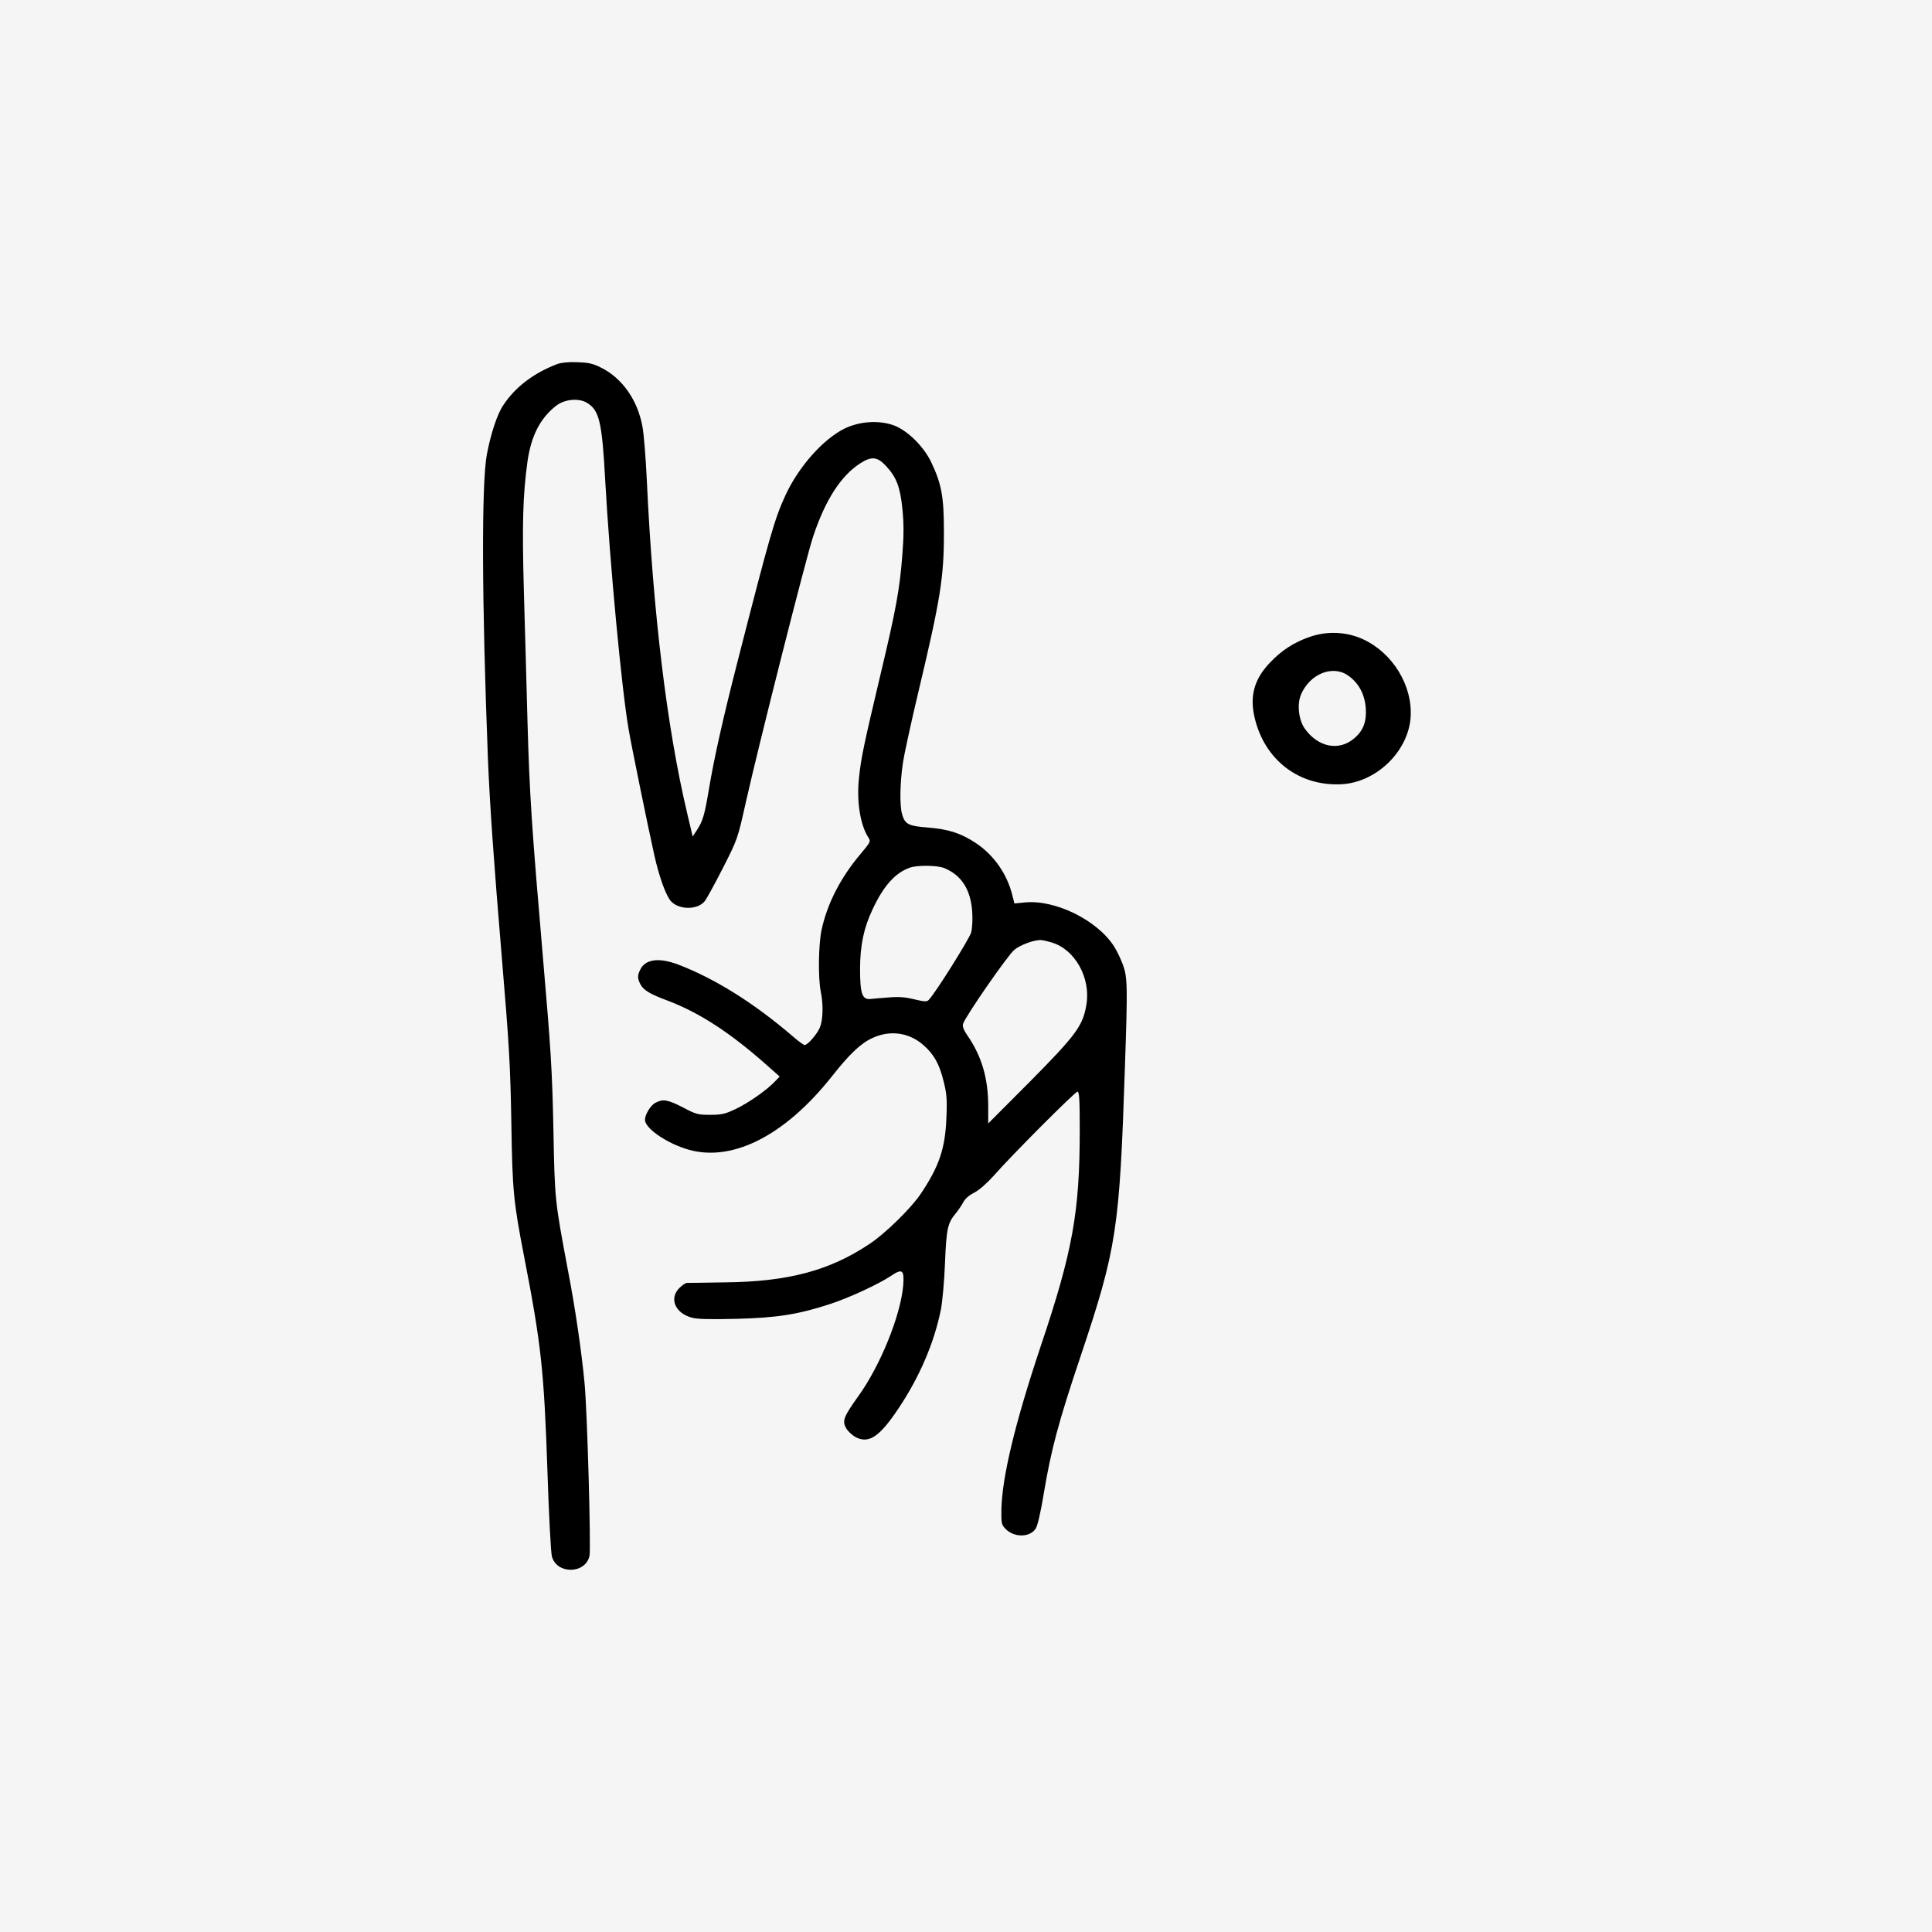 <svg fill="none" height="32" viewBox="0 0 32 32" width="32" xmlns="http://www.w3.org/2000/svg"><path d="m0 0h32v32h-32z" fill="#f5f5f5"/><g fill="#000"><path d="m9.215 6.036c-.374.143-.683.377-.877.672-.103.151-.206.466-.274.817-.091.489-.083 2.446.017 5.027.031.78.1 1.746.229 3.287.123 1.466.143 1.792.16 2.787.017 1.089.034 1.275.211 2.186.286 1.472.329 1.892.386 3.544.023.723.057 1.363.074 1.423.08.3.557.294.623-.009.026-.126-.037-2.415-.083-2.872-.046-.491-.154-1.24-.272-1.846-.22-1.177-.22-1.152-.243-2.355-.02-.972-.043-1.326-.169-2.787-.189-2.198-.226-2.732-.26-3.958-.014-.566-.043-1.538-.06-2.158-.031-1.123-.017-1.589.06-2.152.06-.417.206-.709.466-.915.143-.117.386-.14.526-.051.197.123.243.32.294 1.26.077 1.383.272 3.467.389 4.144.046.272.323 1.626.426 2.086.08.36.194.674.277.763.137.146.446.143.56-.006.031-.04.166-.286.3-.549.243-.477.243-.483.377-1.08.206-.923 1-4.061 1.115-4.404.203-.612.463-1.012.783-1.217.189-.12.283-.109.429.049.171.186.232.346.269.72.023.243.023.432-.003.757-.043.557-.103.892-.363 1.981-.272 1.146-.32 1.372-.354 1.7-.043.392.02.786.157.995.04.06.034.074-.143.283-.323.386-.54.809-.634 1.243-.051.24-.06.789-.014 1.02.046.22.037.474-.014.597-.046.111-.203.291-.252.291-.017 0-.109-.066-.203-.149-.646-.554-1.295-.957-1.898-1.186-.32-.12-.546-.086-.626.094-.046.094-.043.14.009.24.049.091.16.16.449.266.523.197 1.04.534 1.632 1.06l.223.197-.08.083c-.134.143-.446.36-.654.457-.169.08-.229.094-.417.094-.203 0-.237-.009-.452-.123-.252-.129-.329-.143-.454-.077-.08.04-.174.194-.174.283 0 .132.317.36.657.474.746.254 1.646-.189 2.446-1.203.277-.351.469-.537.657-.623.294-.14.612-.097.852.114.174.154.263.309.334.6.051.203.06.291.046.612-.02.503-.12.797-.423 1.249-.157.237-.589.66-.849.832-.663.443-1.349.626-2.392.637-.329.006-.617.009-.637.009-.023.003-.077.04-.123.086-.171.172-.069.414.206.489.089.026.311.031.74.02.677-.017 1.035-.074 1.572-.252.309-.103.777-.32.98-.454.197-.134.231-.109.211.154-.043.497-.38 1.332-.749 1.841-.24.337-.266.403-.194.526.029.051.103.117.163.149.217.106.394-.017.706-.486.343-.514.586-1.077.697-1.626.026-.129.057-.469.069-.772.023-.575.043-.666.18-.829.04-.049.094-.129.12-.177.029-.06.097-.12.183-.163.083-.043.206-.151.32-.277.303-.346 1.352-1.397 1.392-1.397.029 0 .037.129.037.634 0 1.363-.117 2.009-.646 3.581-.426 1.275-.64 2.166-.652 2.706-.003.234.003.254.071.323.143.146.403.14.497-.006.032-.049.083-.269.134-.58.12-.72.24-1.175.609-2.272.6-1.792.646-2.098.735-4.787.046-1.34.043-1.492-.032-1.698-.034-.094-.1-.232-.149-.309-.28-.434-.972-.774-1.472-.726l-.177.017-.034-.134c-.086-.352-.306-.666-.6-.863-.249-.166-.454-.232-.794-.26-.332-.026-.386-.054-.434-.226-.04-.146-.034-.514.014-.835.02-.149.137-.677.254-1.172.369-1.549.429-1.915.426-2.669 0-.574-.037-.786-.211-1.152-.126-.26-.389-.52-.614-.606-.249-.091-.566-.071-.82.051-.357.177-.76.632-.977 1.1-.183.397-.257.654-.797 2.764-.243.949-.386 1.589-.474 2.115-.071.423-.1.52-.194.666l-.074.112-.094-.397c-.332-1.403-.563-3.304-.666-5.51-.017-.363-.049-.757-.071-.877-.08-.446-.337-.809-.689-.983-.137-.069-.211-.083-.397-.089-.143-.006-.269.009-.337.034zm6.425 8.342c.289.12.437.357.463.723.009.129 0 .274-.017.343-.029.103-.597 1.012-.703 1.117-.029.034-.069.031-.24-.009-.149-.037-.26-.046-.423-.031-.123.009-.26.02-.309.026-.131.009-.166-.091-.166-.506.003-.386.06-.669.209-.983.18-.383.371-.6.614-.686.126-.046.457-.04.572.006zm1.778 1.232c.386.114.649.583.577 1.026-.057.354-.172.506-.932 1.275l-.695.697v-.283c0-.466-.109-.832-.343-1.172-.063-.091-.086-.151-.074-.194.032-.114.743-1.143.852-1.229.094-.077.306-.157.426-.16.023-.003.109.017.189.04z"/><path d="m21.687 10.551c-.26.091-.463.223-.657.429-.257.272-.334.549-.249.909.166.703.74 1.14 1.446 1.1.572-.034 1.097-.543 1.137-1.106.037-.526-.297-1.072-.794-1.298-.272-.123-.592-.137-.883-.034zm.649.643c.171.123.269.306.286.54.014.22-.043.371-.194.497-.252.214-.594.146-.815-.16-.103-.143-.132-.403-.066-.563.146-.349.531-.503.789-.314z"/></g></svg>
